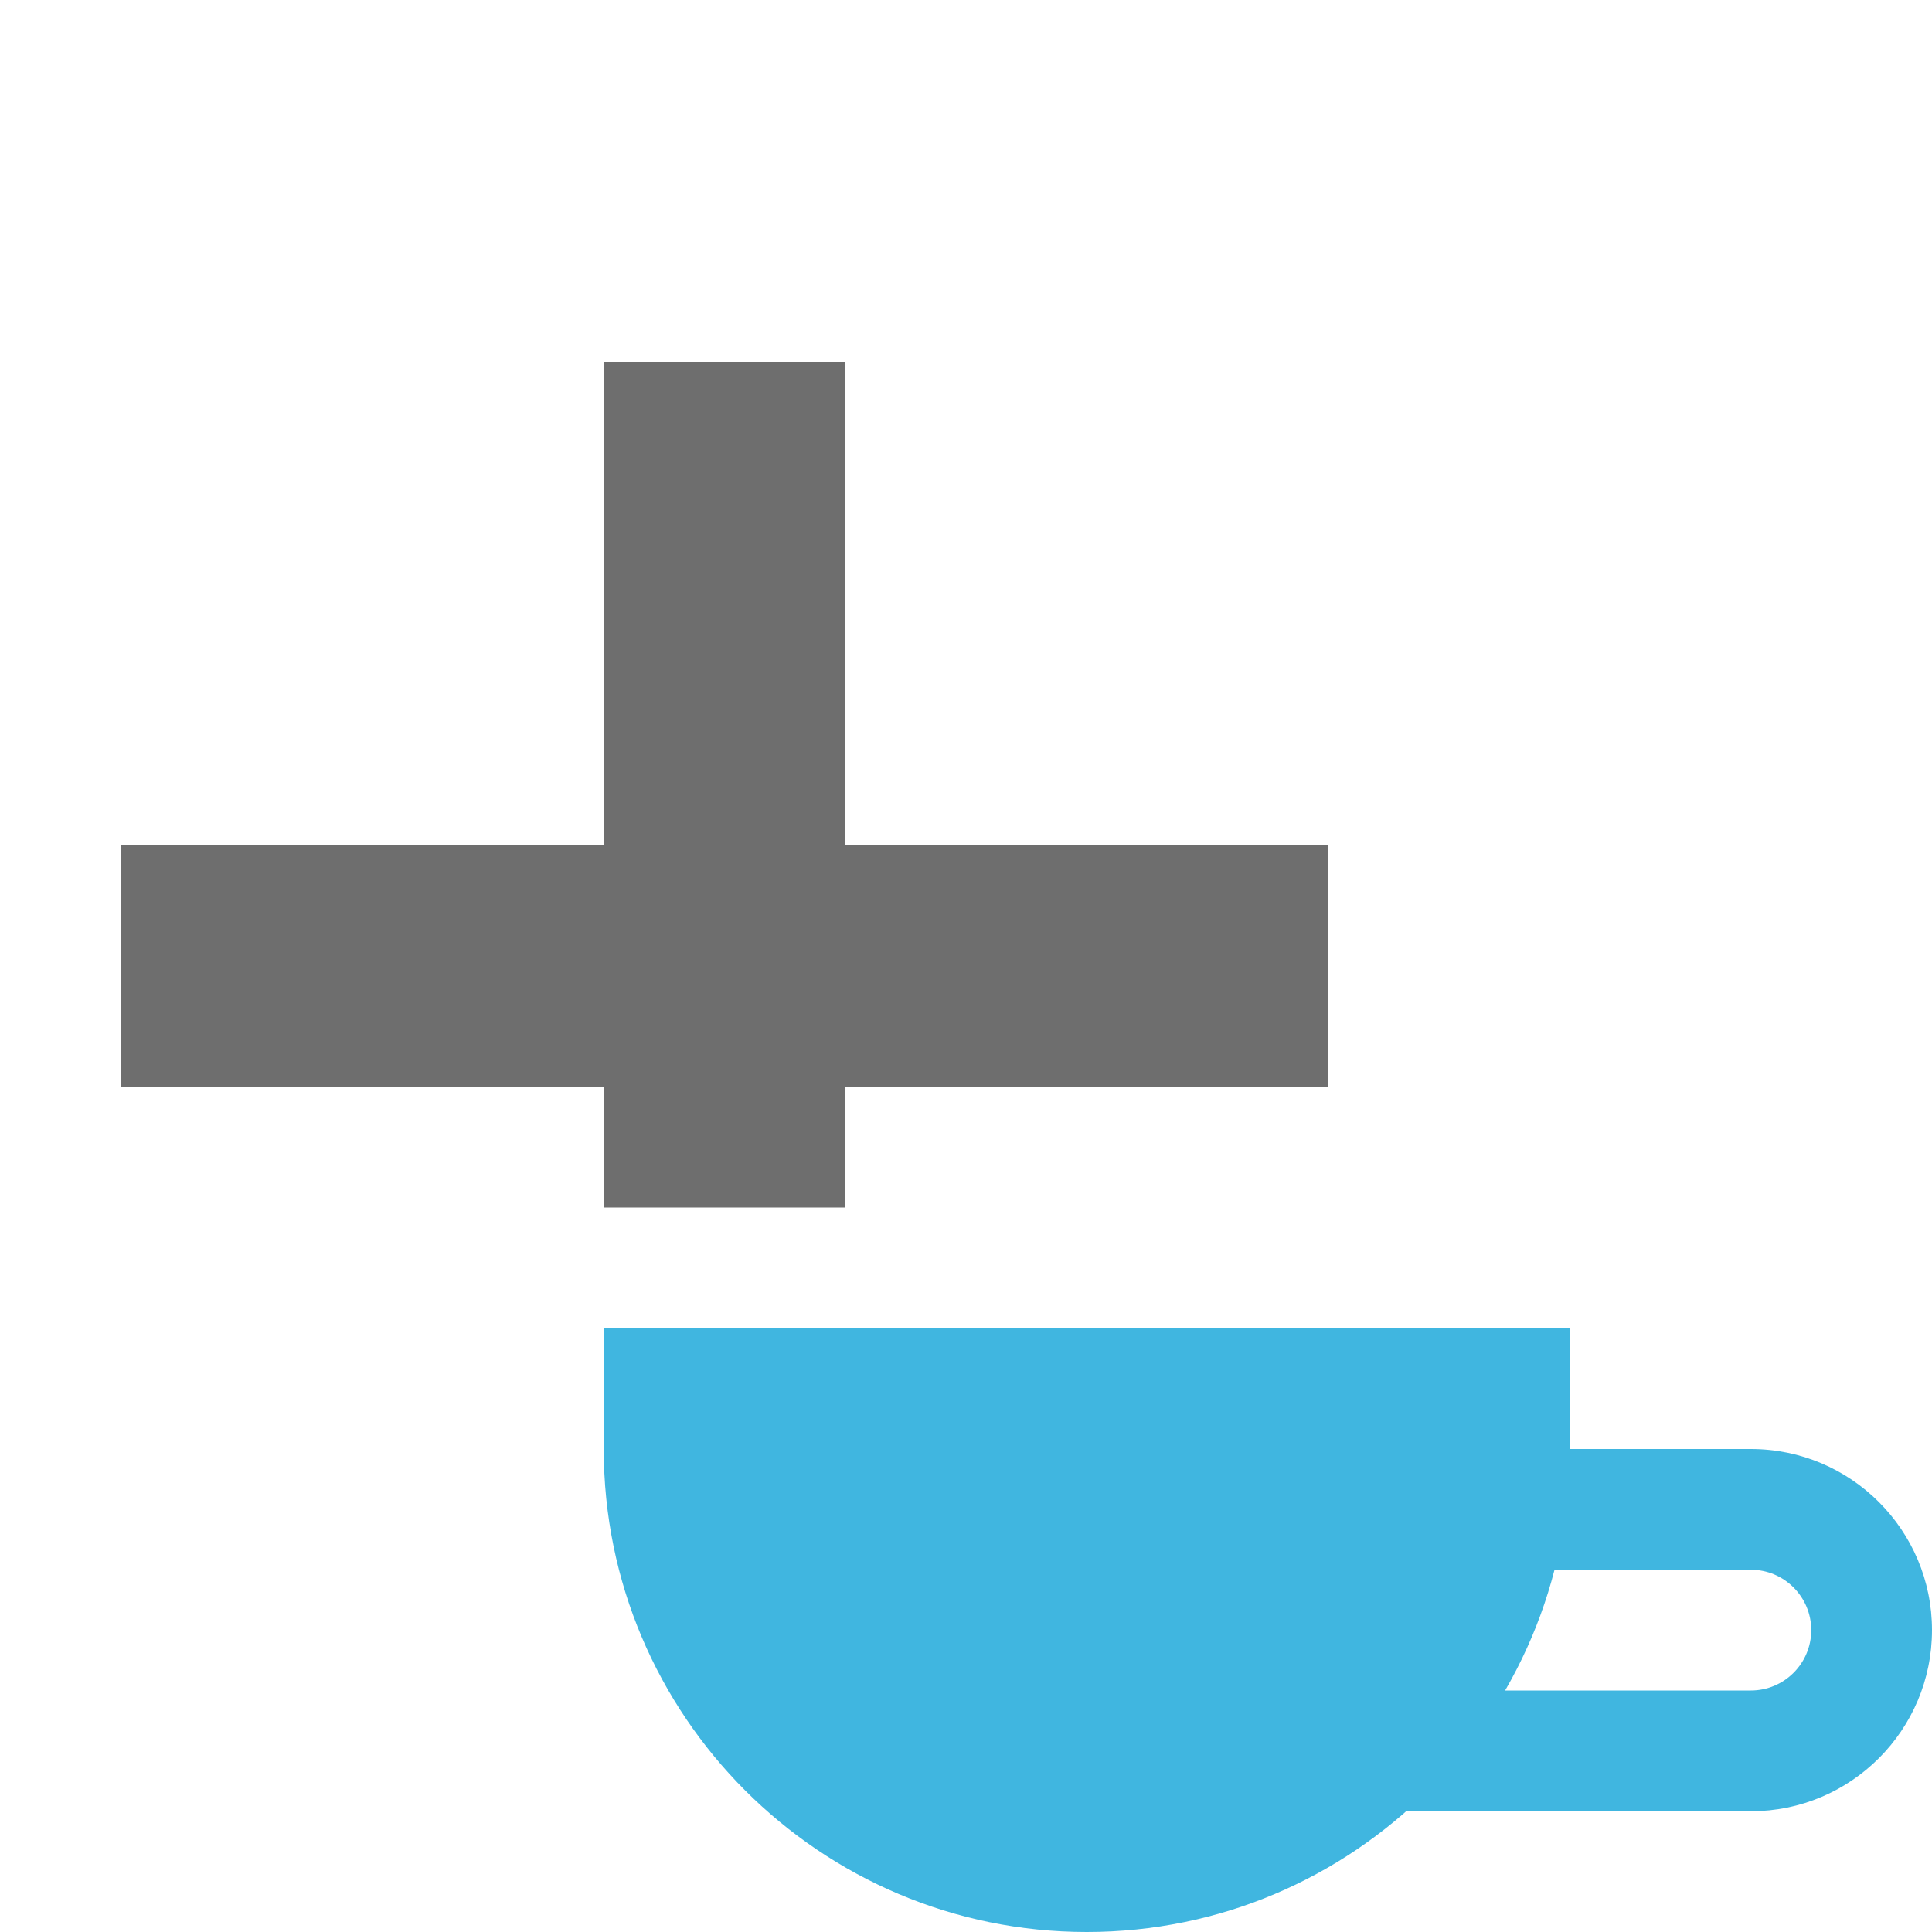 <svg xmlns="http://www.w3.org/2000/svg" width="16" height="16" viewBox="0 0 16 16">
  <g fill="none" fill-rule="evenodd">
    <path fill="#6E6E6E" d="M7,10 L5,10 L5,3 L7,3 L7,10 Z"/>
    <rect width="2" height="10" x="5" y="3" fill="#6E6E6E" transform="rotate(90 6 8)"/>
    <g fill="#40B6E0" transform="translate(5 11)">
      <path d="M0,0 L8,0 L8,1 C8,3.209 6.209,5 4,5 L4,5 C1.791,5 2.705415e-16,3.209 0,1 L0,0 Z"/>
      <path d="M5.5,1 L9.5,1 C10.328,1 11,1.672 11,2.5 C11,3.328 10.328,4 9.5,4 L5.5,4 C4.672,4 4,3.328 4,2.5 C4,1.672 4.672,1 5.5,1 Z M5.5,2 C5.224,2 5,2.224 5,2.5 C5,2.776 5.224,3 5.5,3 L9.5,3 C9.776,3 10,2.776 10,2.5 C10,2.224 9.776,2 9.5,2 L5.5,2 Z"/>
    </g>
  </g>
</svg>
